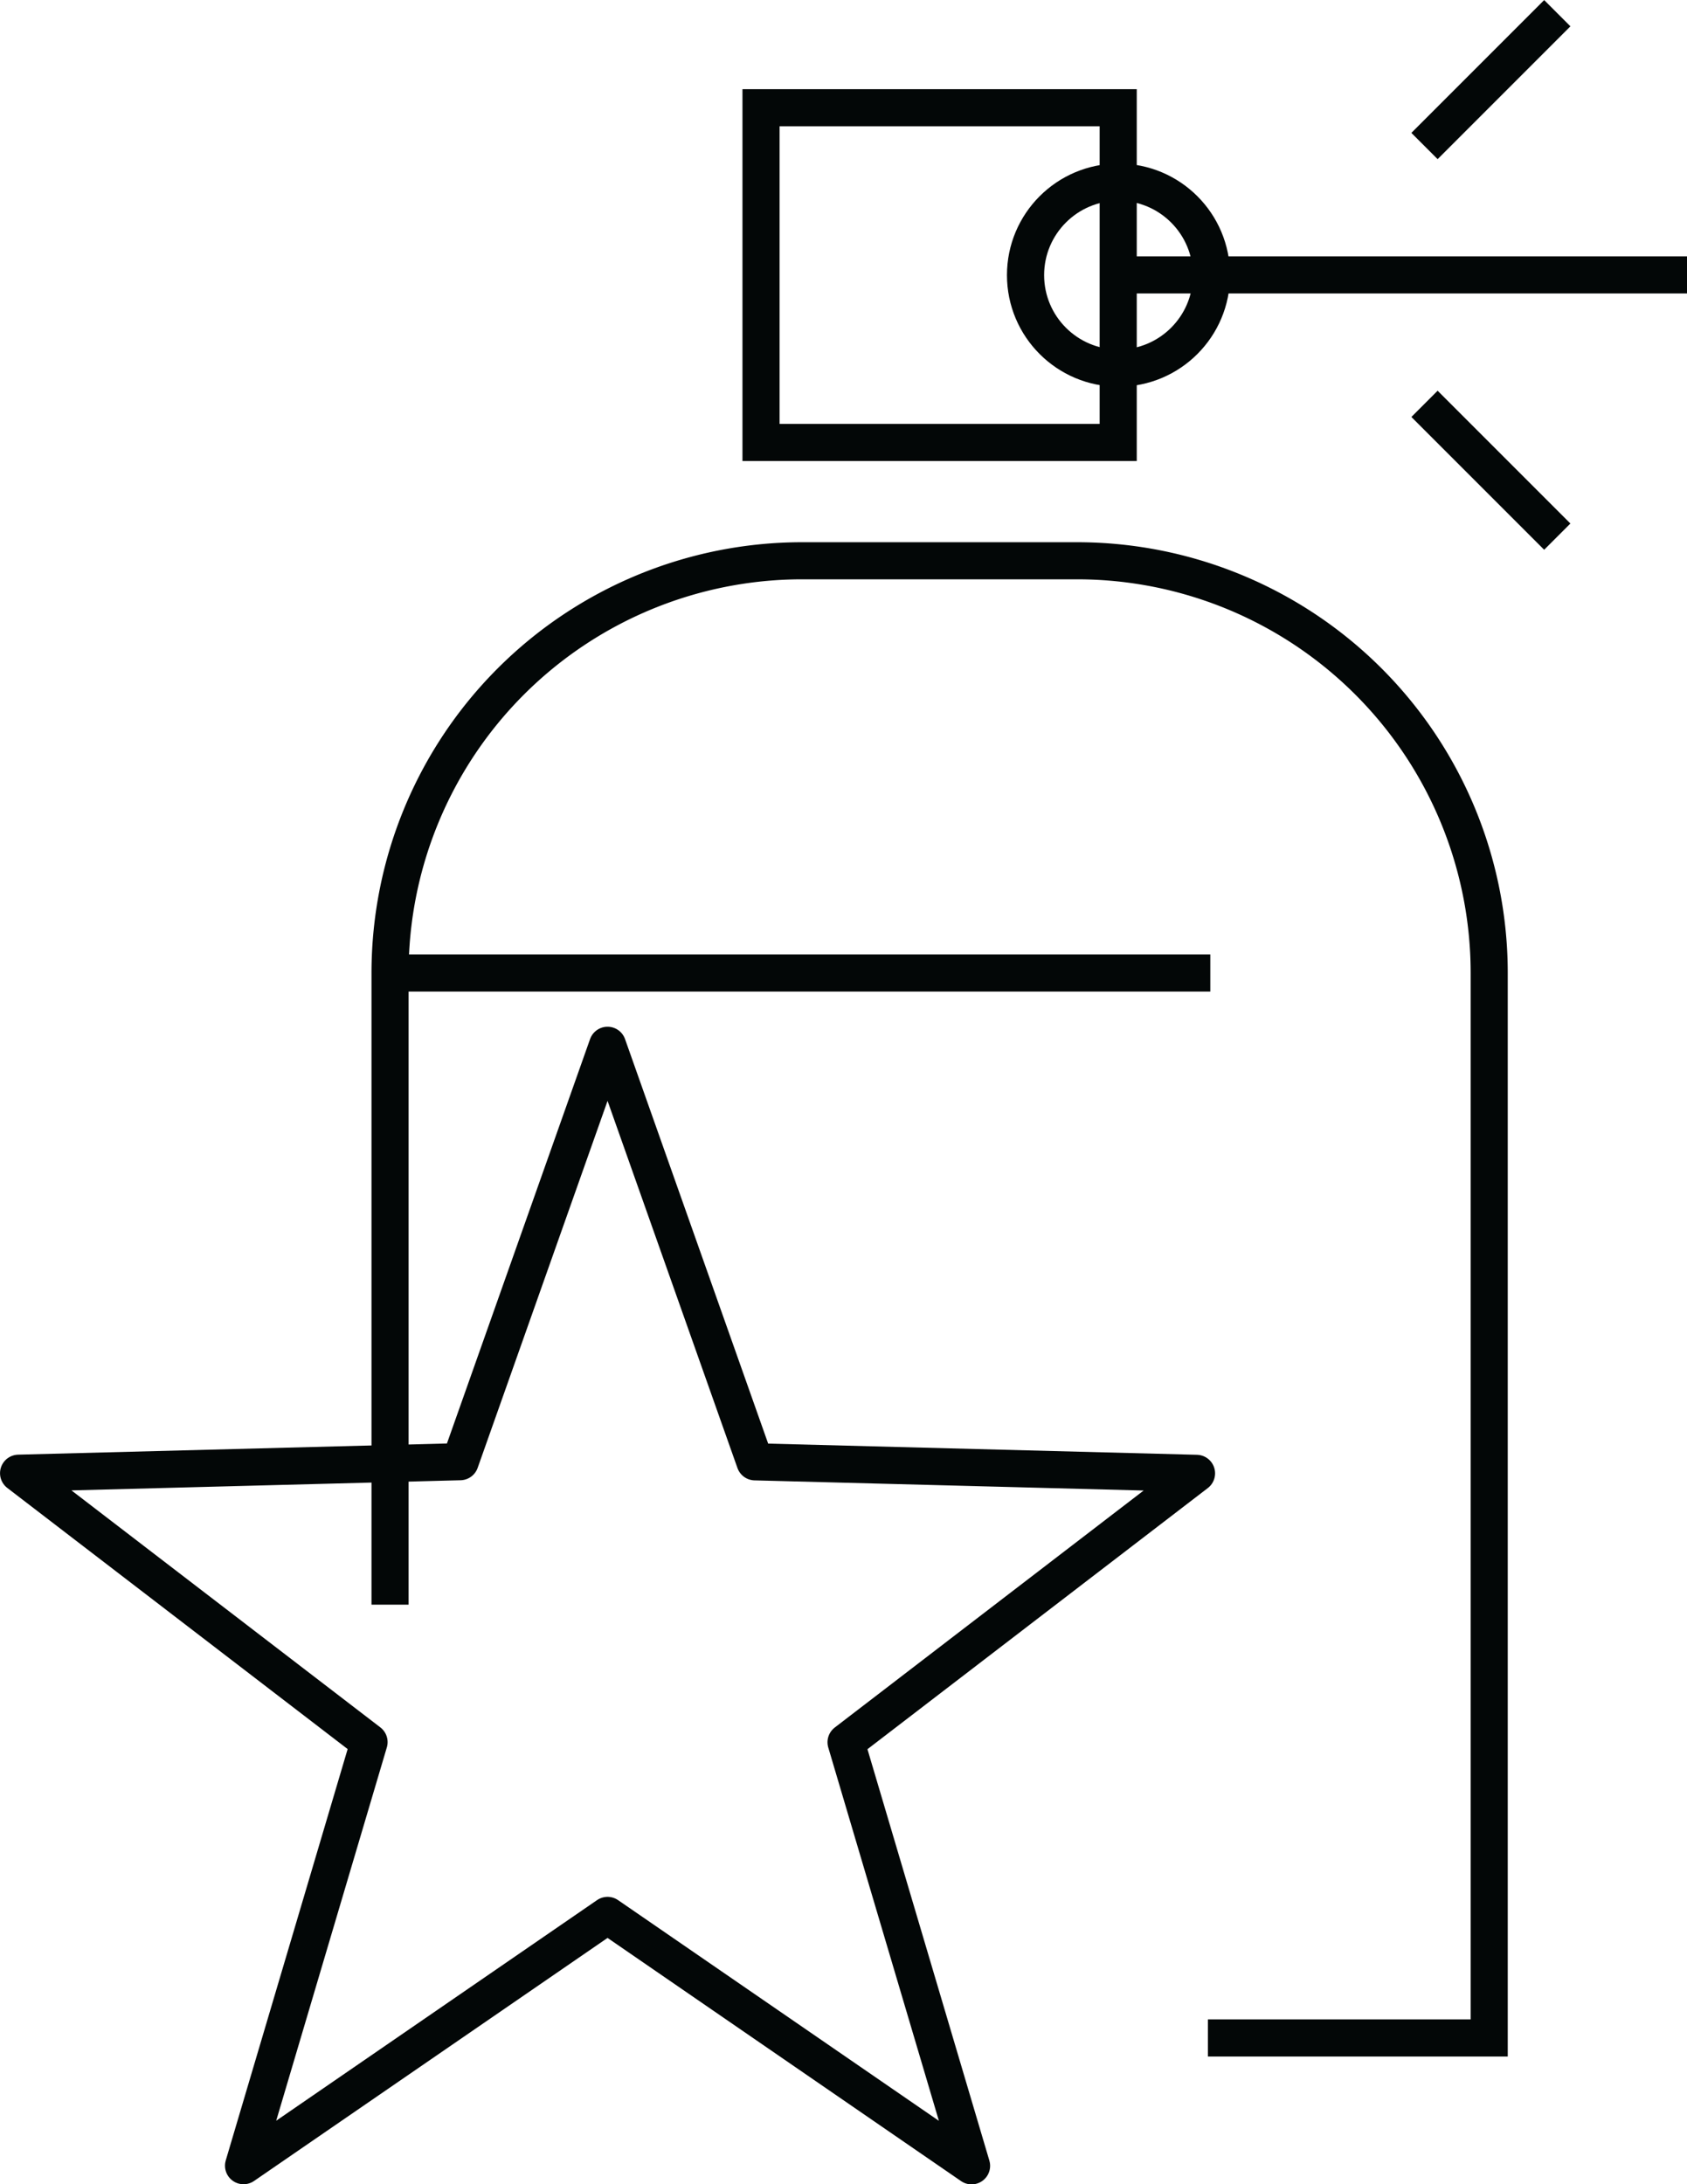 <svg xmlns="http://www.w3.org/2000/svg" width="90.732" height="117.457" viewBox="0 0 90.732 117.457"><defs><style>.a,.b,.c,.d,.e,.f{fill:none;stroke:#030707;}.a,.b,.c,.d{stroke-miterlimit:10;}.a,.c{stroke-width:1.995px;}.b,.c,.d{stroke-linecap:square;}.b{stroke-width:1.996px;}.d{stroke-width:1.996px;}.e{stroke-linecap:round;stroke-width:1.999px;}.e,.f{stroke-linejoin:round;stroke-miterlimit:1.5;}.f{stroke-width:1.995px;fill-rule:evenodd;}</style></defs><g transform="translate(-478.096 -2.403)"><g transform="translate(476.076 12.493)"><g transform="translate(-3.223 -15.035)"><g transform="translate(15.137)"><path class="a" d="M11.084,57.268H55.2"/><g transform="translate(-2.314 0.733)"><g transform="translate(26.763 2.758)"><path class="b" d="M45.842,16.236h28.83" transform="translate(-19.28)"/></g><g transform="translate(26.763 2.758)"><path class="b" d="M42.977,23.876l5.73,5.73"/></g><g transform="translate(26.763 2.758)"><path class="b" d="M42.977,8.6l5.73-5.73"/></g></g><path class="c" d="M11.084,90.237V57.268A22.169,22.169,0,0,1,33.252,35.1H48.031A22.169,22.169,0,0,1,70.2,57.268v57.268H56.069"/><g transform="translate(-1.62 -2.761)"><rect class="d" width="19.21" height="18" transform="translate(32.656 13.5)"/></g><g transform="translate(8.915 4.885)"><circle class="e" cx="5" cy="5" r="5" transform="translate(36.348 9.855)"/></g></g><g transform="translate(-520.244 12.954)"><path class="f" d="M558.163,48.2l7.927,22.4,23.75.619-18.85,14.46,6.751,22.778L558.163,94.991,538.585,108.45l6.751-22.778-18.85-14.46,23.75-.619Z"/></g></g></g></g></svg>